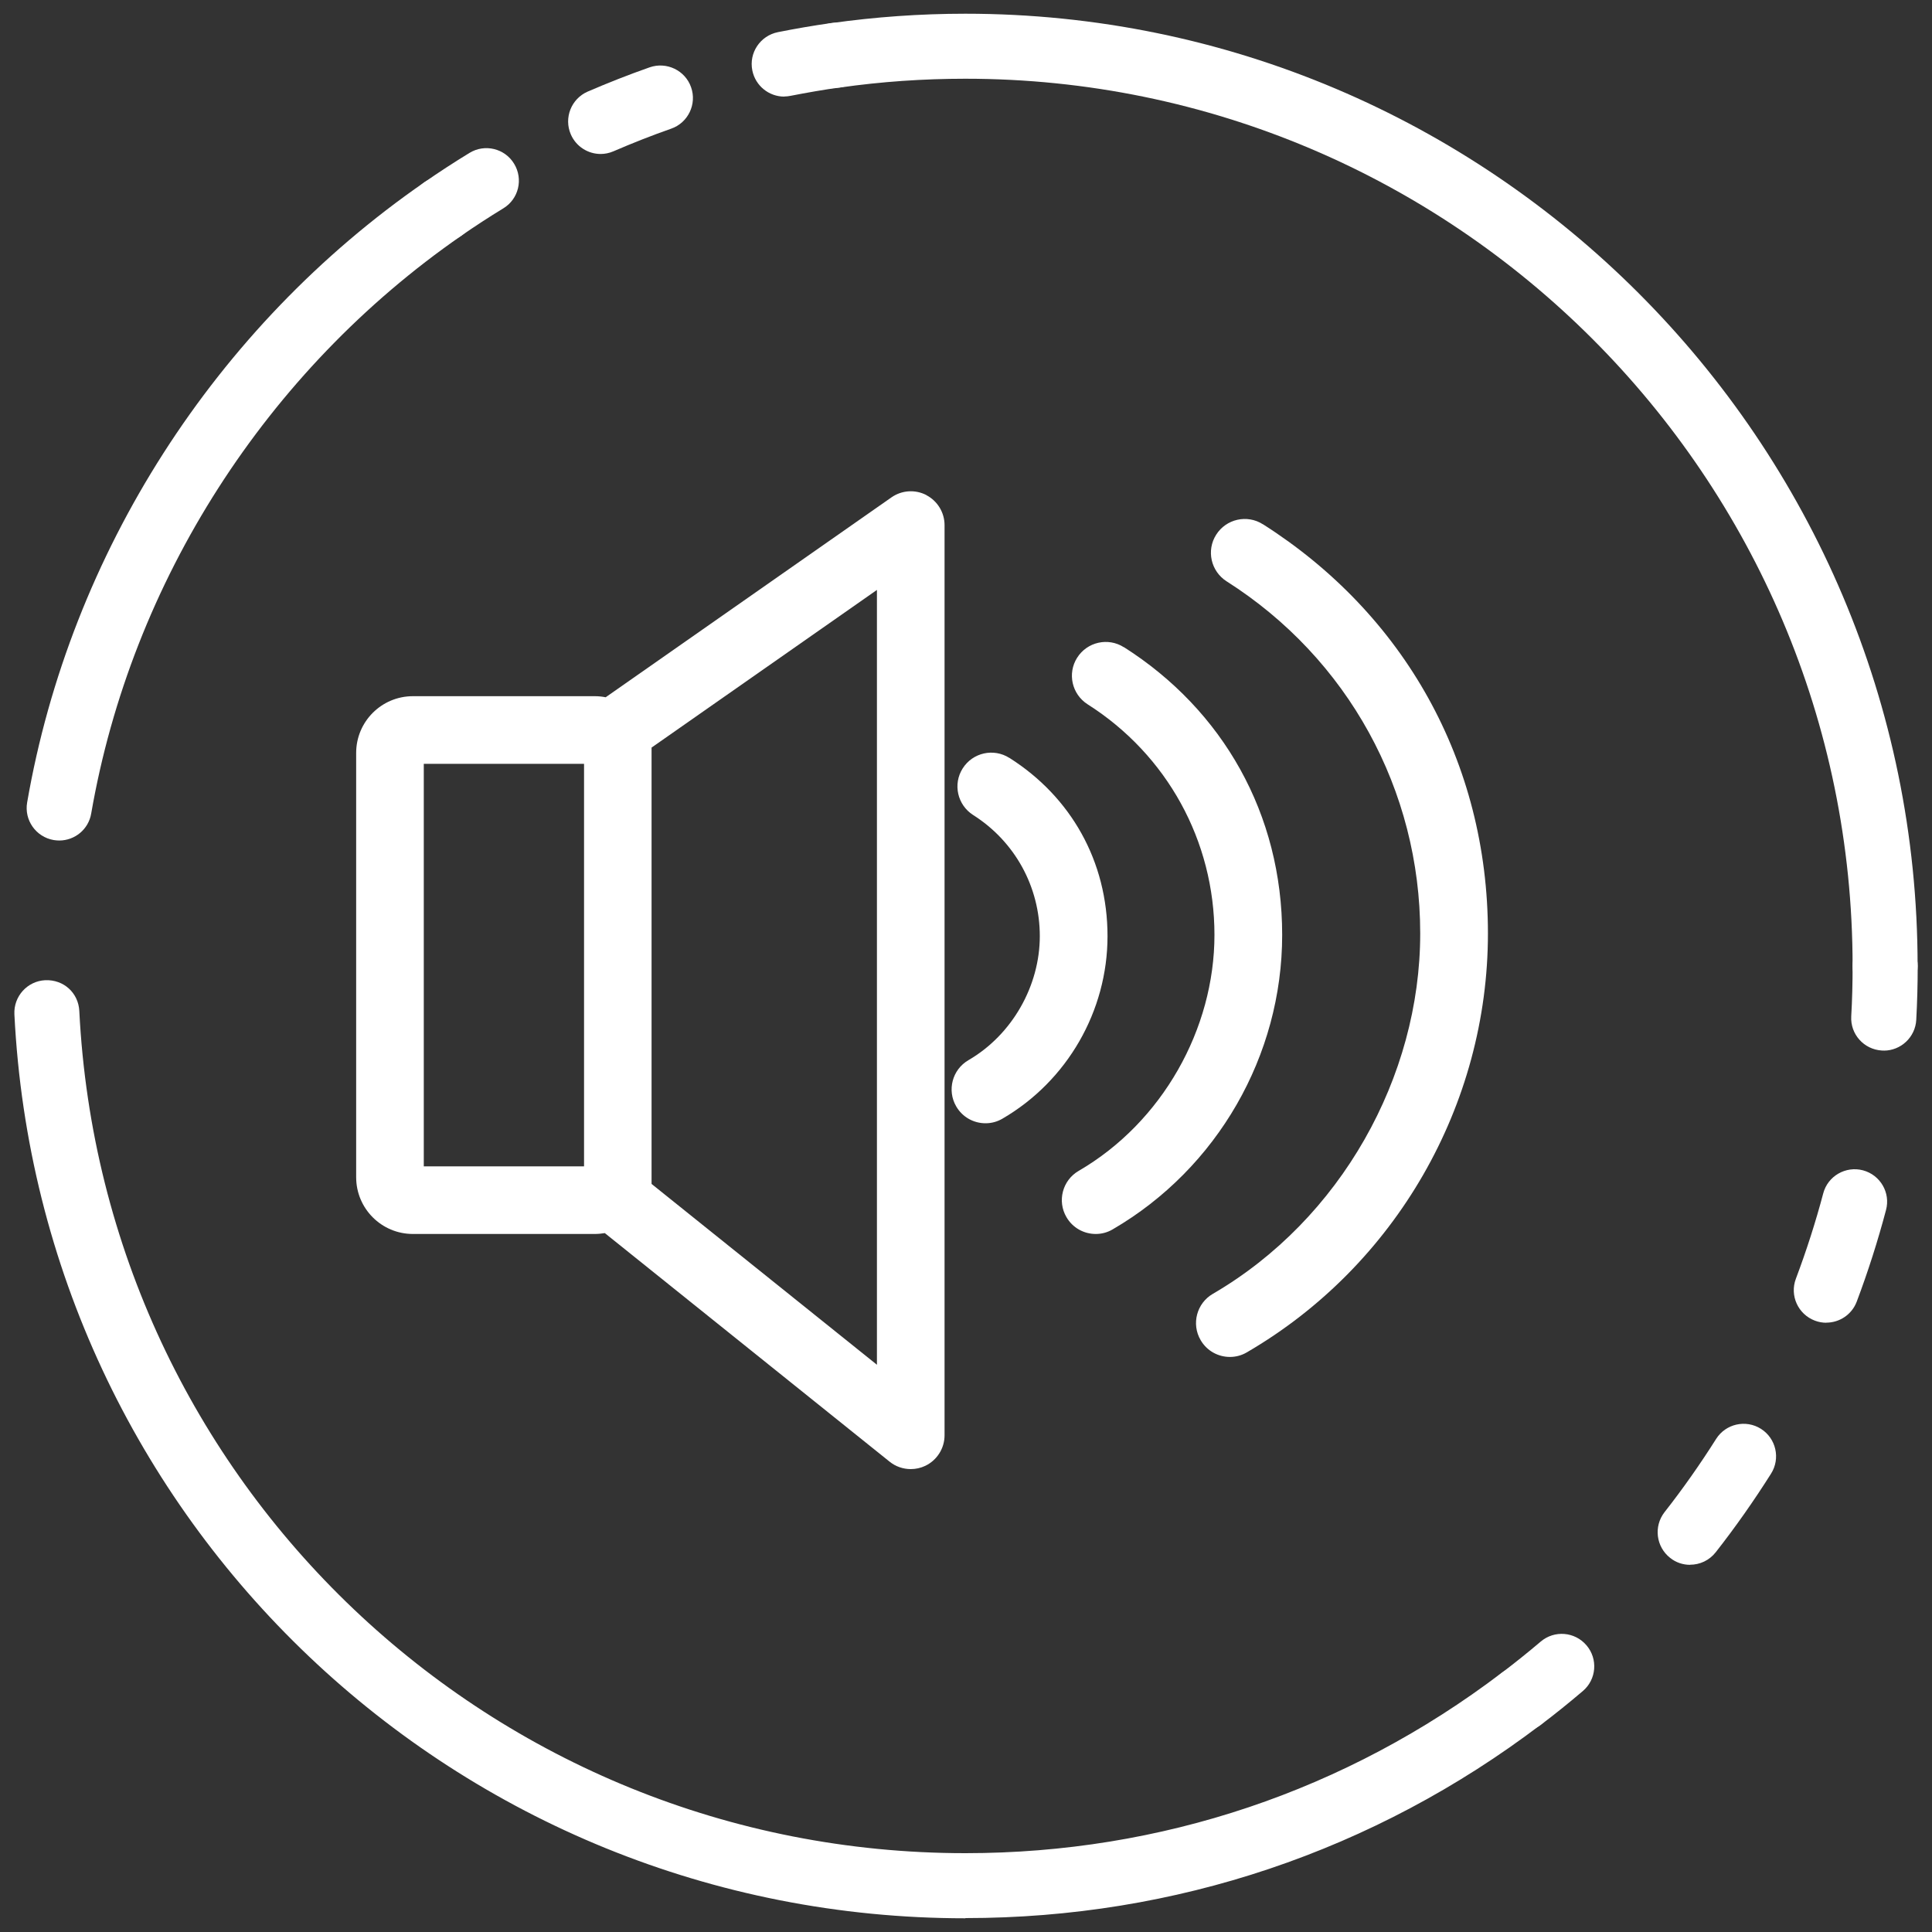 <?xml version="1.0" encoding="UTF-8"?><svg id="uuid-2d492380-7978-4b94-89cf-d42272e1fdd1" xmlns="http://www.w3.org/2000/svg" viewBox="0 0 200 200"><rect x="0" y="0" width="200" height="200" fill="#333333" stroke="none"/><defs><style>.uuid-faea6dcb-2c2a-40b8-85d3-50276d0fba4d{fill:#fff;}</style></defs><g><path class="uuid-faea6dcb-2c2a-40b8-85d3-50276d0fba4d" d="m99.94,198.58c-52.58,0-95.83-41.1-98.45-93.58-.09-1.86,1.34-3.44,3.19-3.53,1.94-.08,3.44,1.34,3.53,3.19,2.45,48.89,42.73,87.18,91.73,87.18,20.24,0,39.43-6.45,55.5-18.66,1.48-1.12,3.59-.84,4.71.64,1.13,1.48.84,3.59-.64,4.71-17.25,13.1-37.85,20.03-59.57,20.03Z"/><path class="uuid-faea6dcb-2c2a-40b8-85d3-50276d0fba4d" d="m6.13,87.01c-.19,0-.39-.02-.58-.05-1.83-.32-3.06-2.06-2.74-3.89C7.28,57.25,22.27,33.85,43.93,18.87c1.53-1.05,3.62-.67,4.68.85,1.06,1.53.67,3.63-.85,4.68C27.58,38.37,13.61,60.17,9.44,84.22c-.28,1.64-1.7,2.79-3.31,2.79Z"/><path class="uuid-faea6dcb-2c2a-40b8-85d3-50276d0fba4d" d="m81.18,10c-1.57,0-2.98-1.11-3.3-2.71-.37-1.82.82-3.59,2.64-3.96,1.81-.36,3.65-.68,5.5-.94,1.83-.27,3.54,1.02,3.8,2.86.26,1.84-1.02,3.54-2.86,3.8-1.72.24-3.43.54-5.12.87-.22.04-.44.07-.66.07Z"/><path class="uuid-faea6dcb-2c2a-40b8-85d3-50276d0fba4d" d="m62.18,15.94c-1.3,0-2.54-.76-3.09-2.03-.74-1.71.05-3.69,1.75-4.43,2.11-.91,4.27-1.76,6.41-2.51,1.75-.61,3.68.31,4.29,2.06.62,1.75-.31,3.68-2.06,4.29-2,.7-4,1.49-5.97,2.34-.44.19-.89.28-1.34.28Z"/><path class="uuid-faea6dcb-2c2a-40b8-85d3-50276d0fba4d" d="m45.85,25c-1.07,0-2.12-.51-2.77-1.45-1.06-1.53-.68-3.63.85-4.68,1.53-1.06,3.08-2.07,4.67-3.04,1.58-.97,3.66-.47,4.62,1.12.97,1.59.47,3.66-1.12,4.62-1.48.9-2.93,1.85-4.35,2.83-.58.4-1.25.6-1.91.6Z"/><path class="uuid-faea6dcb-2c2a-40b8-85d3-50276d0fba4d" d="m195.15,103.37c-1.86,0-3.37-1.51-3.37-3.37,0-50.64-41.2-91.85-91.85-91.85-4.34,0-8.71.3-12.97.91-1.83.28-3.54-1.02-3.8-2.86s1.02-3.54,2.86-3.8c4.58-.65,9.26-.98,13.91-.98,54.36,0,98.58,44.22,98.58,98.58,0,1.86-1.51,3.37-3.37,3.37Z"/><path class="uuid-faea6dcb-2c2a-40b8-85d3-50276d0fba4d" d="m157.48,179.23c-1.02,0-2.02-.46-2.68-1.33-1.13-1.48-.84-3.59.64-4.71,1.38-1.05,2.73-2.13,4.05-3.25,1.42-1.21,3.54-1.03,4.74.38,1.21,1.41,1.04,3.54-.38,4.74-1.41,1.2-2.86,2.37-4.34,3.49-.61.46-1.32.69-2.03.69Z"/><path class="uuid-faea6dcb-2c2a-40b8-85d3-50276d0fba4d" d="m174.96,161.99c-.73,0-1.46-.23-2.07-.72-1.46-1.15-1.72-3.26-.58-4.73,1.9-2.42,3.69-4.97,5.34-7.58.99-1.57,3.07-2.04,4.64-1.05,1.57.99,2.04,3.07,1.05,4.64-1.77,2.8-3.69,5.54-5.73,8.14-.67.85-1.65,1.29-2.65,1.29Zm14.1-25.06c-.39,0-.8-.07-1.19-.22-1.74-.66-2.62-2.6-1.96-4.34,1.08-2.87,2.04-5.85,2.83-8.83.47-1.8,2.33-2.86,4.11-2.39,1.8.48,2.87,2.32,2.39,4.11-.85,3.21-1.87,6.4-3.03,9.48-.51,1.35-1.79,2.18-3.15,2.18Z"/><path class="uuid-faea6dcb-2c2a-40b8-85d3-50276d0fba4d" d="m195,108.75c-.06,0-.13,0-.19,0-1.86-.11-3.28-1.69-3.17-3.55.1-1.72.14-3.45.14-5.19,0-1.86,1.51-3.37,3.37-3.37s3.37,1.51,3.37,3.37-.05,3.73-.15,5.57c-.1,1.79-1.59,3.18-3.36,3.18Z"/></g><g><path class="uuid-faea6dcb-2c2a-40b8-85d3-50276d0fba4d" d="m95.9,51.25c-1.16-.6-2.55-.51-3.62.24l-29.58,20.69c-.36-.07-.73-.11-1.11-.11h-18.85c-3.24,0-5.87,2.63-5.87,5.87v43.93c0,3.24,2.63,5.87,5.87,5.87h18.85c.35,0,.69-.04,1.02-.09l29.48,23.66c.63.51,1.41.77,2.19.77.51,0,1.03-.11,1.51-.34,1.21-.58,1.99-1.81,1.99-3.16V54.36c0-1.3-.73-2.5-1.88-3.1Zm-52.03,27.82h16.59v41.67h-16.59v-41.67Zm46.91,62.21l-23.33-18.72v-45.17l23.33-16.32v80.2Z"/><path class="uuid-faea6dcb-2c2a-40b8-85d3-50276d0fba4d" d="m104.49,78.46c-1.63-1.04-3.8-.55-4.83,1.08-1.04,1.63-.55,3.79,1.08,4.83,4.32,2.74,6.9,7.43,6.9,12.54s-2.83,10.19-7.39,12.84c-1.67.97-2.24,3.12-1.26,4.79.65,1.12,1.82,1.74,3.03,1.74.6,0,1.2-.15,1.76-.48,6.7-3.9,10.87-11.14,10.87-18.89s-3.79-14.42-10.15-18.45Z"/><path class="uuid-faea6dcb-2c2a-40b8-85d3-50276d0fba4d" d="m116.34,67c-1.63-1.04-3.8-.55-4.83,1.08-1.04,1.63-.55,3.79,1.08,4.83,8.22,5.22,13.13,14.14,13.13,23.87s-5.39,19.39-14.06,24.43c-1.67.97-2.24,3.12-1.26,4.79.65,1.12,1.82,1.74,3.03,1.74.6,0,1.2-.15,1.76-.48,10.82-6.3,17.54-17.98,17.54-30.48s-6.12-23.26-16.37-29.78Z"/><path class="uuid-faea6dcb-2c2a-40b8-85d3-50276d0fba4d" d="m130.73,54.27c-1.63-1.04-3.8-.55-4.83,1.08-1.04,1.63-.55,3.79,1.08,4.83,12.55,7.97,20.04,21.6,20.04,36.45s-8.23,29.6-21.47,37.31c-1.67.97-2.24,3.12-1.26,4.79.65,1.12,1.82,1.74,3.03,1.74.6,0,1.2-.15,1.76-.48,15.39-8.96,24.95-25.58,24.95-43.36s-8.71-33.09-23.29-42.36Z"/></g></svg>